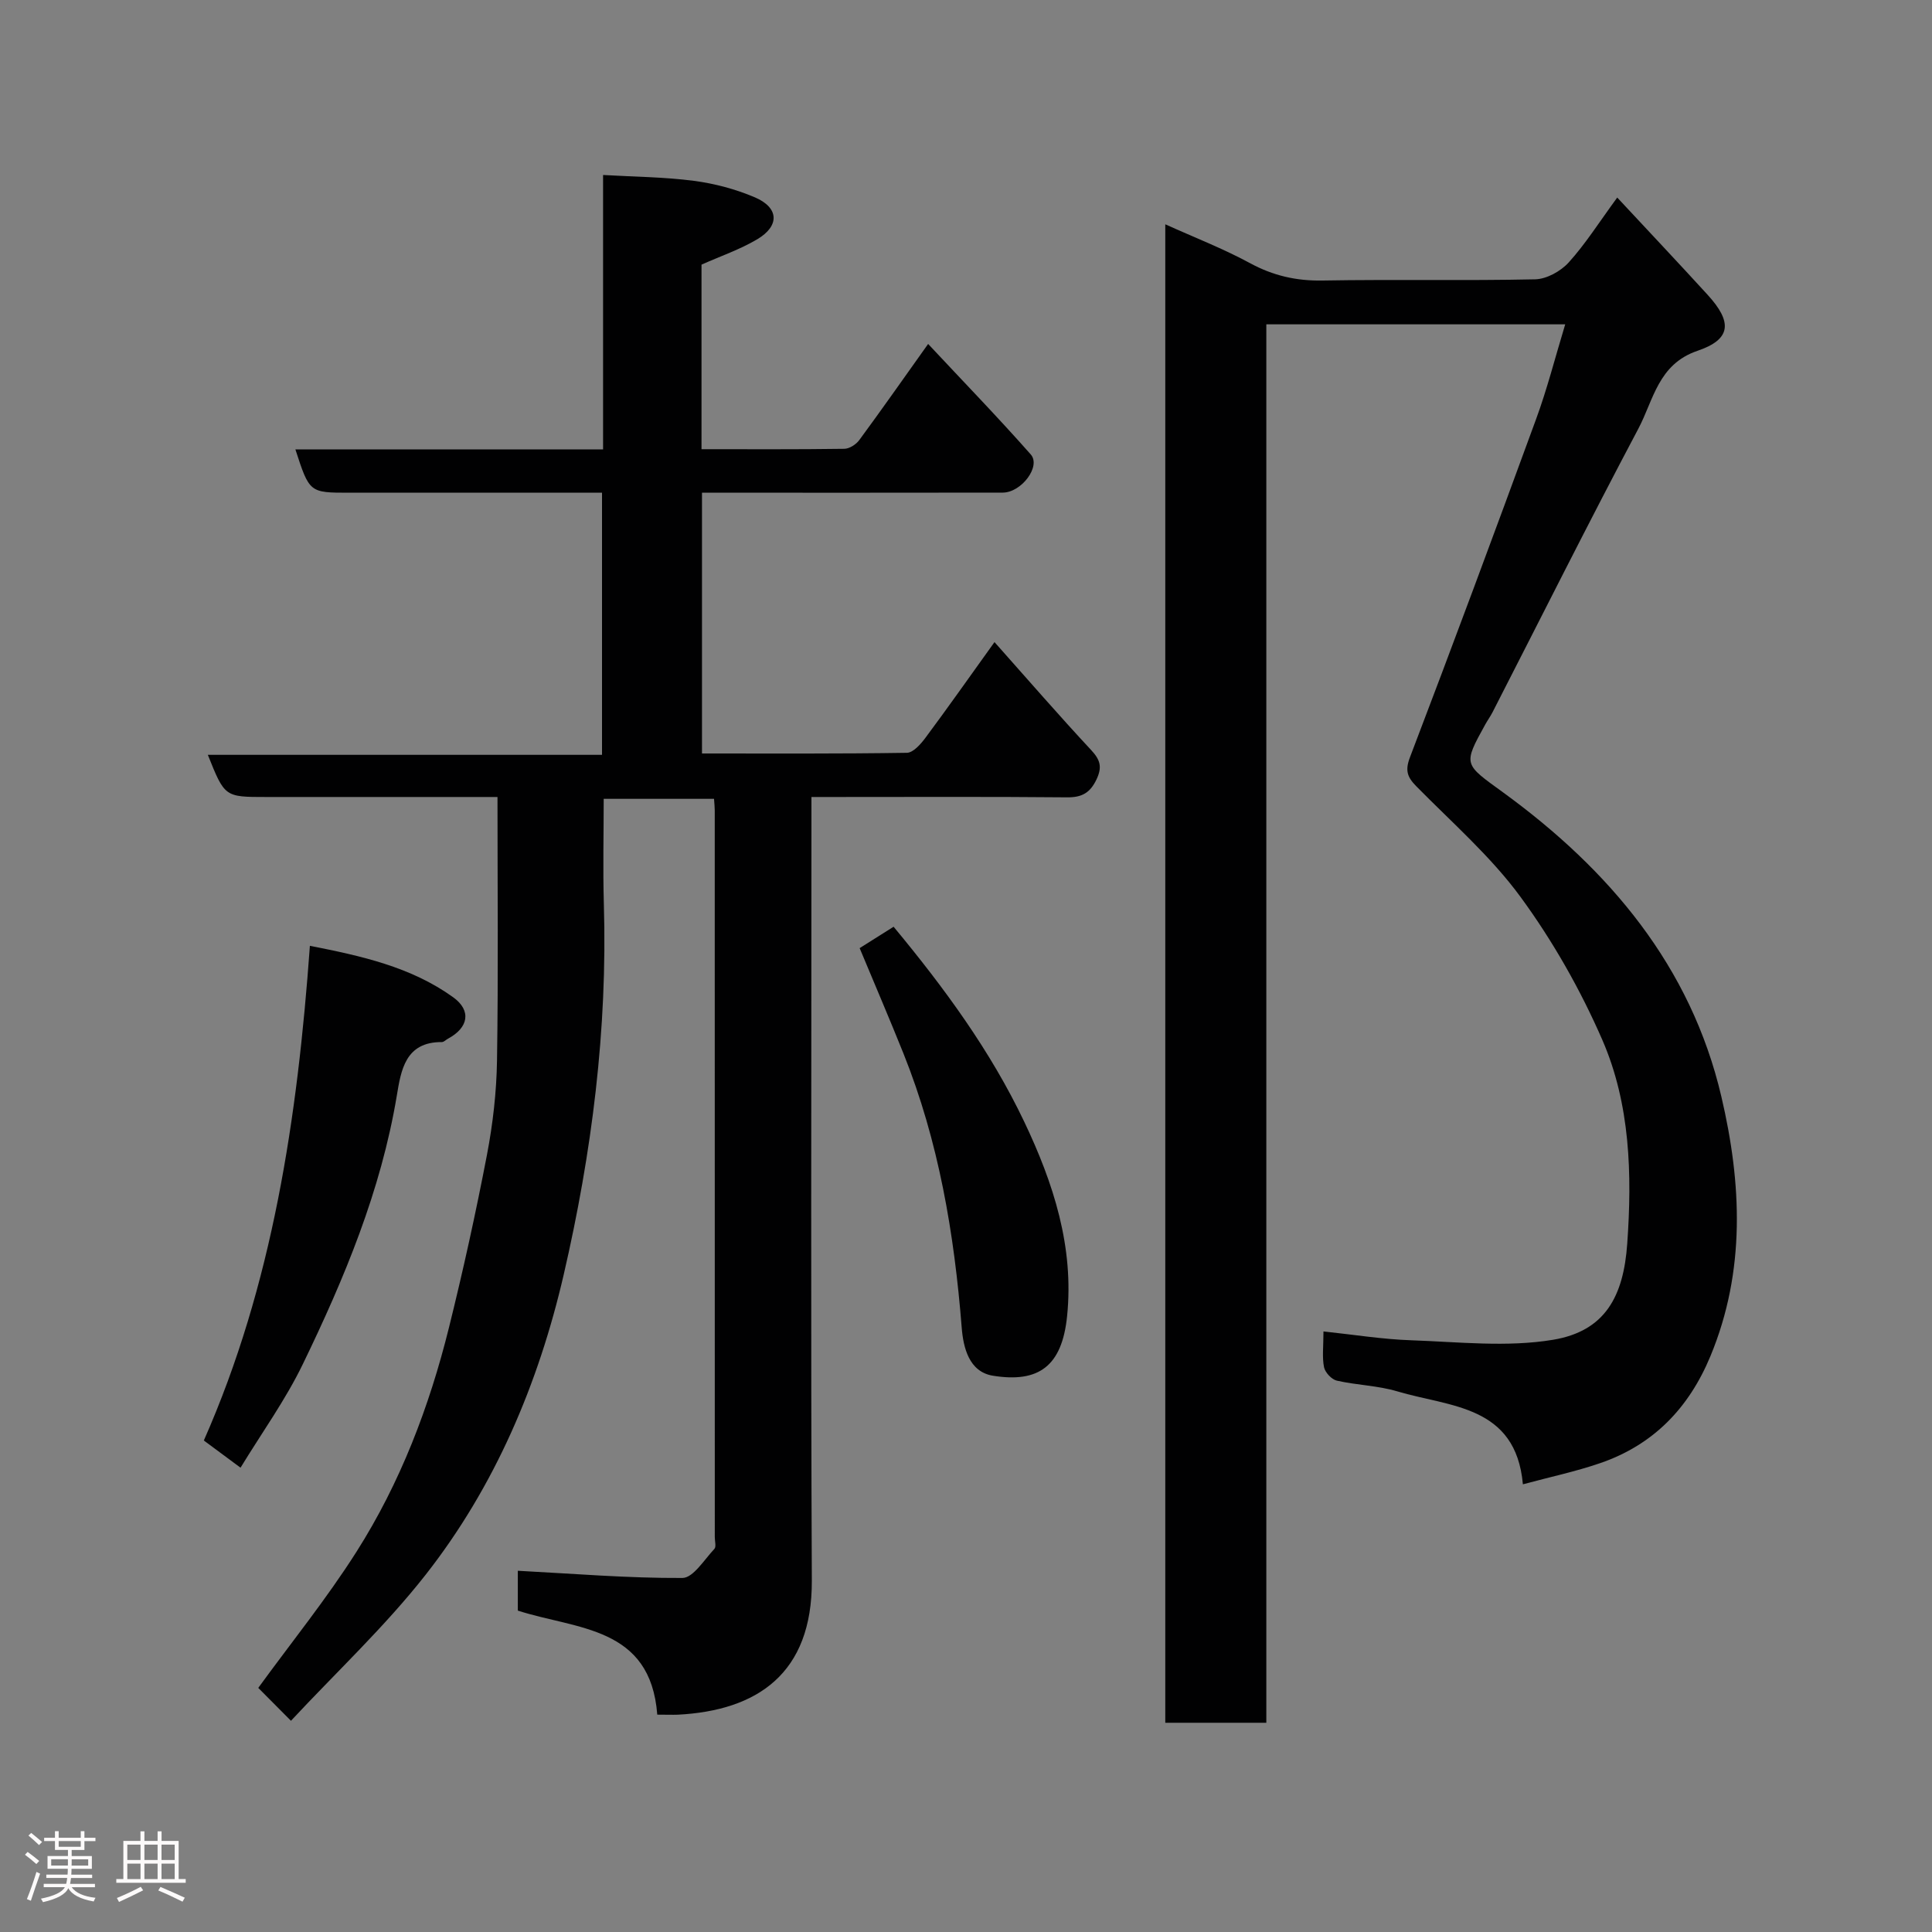 <svg enable-background="new 0 0 400 400" viewBox="0 0 400 400" xmlns="http://www.w3.org/2000/svg"><rect x="0" y="0" width="400" height="400" fill="#808080" stroke="none"/><path d="m5.17 384 .55-.58c.85.61 1.65 1.24 2.4 1.87l-.59.64c-.83-.73-1.62-1.38-2.36-1.93m1.22 9.53-.82-.34c.71-1.76 1.37-3.64 1.98-5.63.24.13.5.25.76.36-.6 1.67-1.24 3.54-1.92 5.61m-.5-13.5.57-.54c.56.44 1.31 1.06 2.26 1.87l-.64.64c-.68-.66-1.41-1.32-2.19-1.97m3.25.46h2.24v-1.36h.77v1.36h4.57v-1.36h.76v1.36h2.28v.69h-2.28v1.84h-2.64v1.26h4.18v2.64h-4.21c0 .45-.02.86-.05 1.21h4.32v.69h-4.38c-.04.34-.1.75-.19 1.22h5.15v.69h-4.82c.87 1.19 2.51 1.92 4.93 2.19-.17.31-.3.57-.37.76-2.77-.49-4.52-1.41-5.26-2.76-.56 1.26-2.3 2.23-5.24 2.9-.12-.24-.26-.48-.43-.72 2.73-.55 4.38-1.34 4.96-2.38h-4.38v-.69h4.65c.1-.38.17-.79.21-1.22h-4.32v-.69h4.4c.03-.34.05-.75.05-1.21h-4.2v-2.64h4.23v-1.26h-2.69v-1.84h-2.24zm1.46 4.46v1.29h3.45c.01-.4.02-.57.01-.53v-.32-.45h-3.46zm1.55-2.59h4.57v-1.19h-4.57zm6.11 2.59h-3.42v.77c-.02.19-.01.37-.02.53h3.44z" fill="#fcfafa"/><path d="m32.63 379.16h.82v1.98h3.54v7.89h1.46v.78h-14.37v-.78h1.46v-7.89h3.54v-1.98h.82v1.98h2.73zm-3.49 11.48.5.73c-1.61.82-3.28 1.63-5 2.41-.13-.27-.28-.55-.44-.82 1.75-.72 3.4-1.49 4.94-2.32m-2.78-5.55h2.73v-3.18h-2.73zm0 3.95h2.73v-3.2h-2.73zm3.54-3.95h2.73v-3.18h-2.73zm0 3.95h2.73v-3.2h-2.73zm7.89 4.68c-1.84-.92-3.51-1.7-5.02-2.32l.45-.73c1.89.8 3.57 1.55 5.04 2.23zm-1.62-11.81h-2.73v3.18h2.73zm-2.73 7.13h2.73v-3.2h-2.73z" fill="#fcfafa"/><g fill="#010102"><path d="m136.08 355c-1.4-18.34-16.67-17.6-28.87-21.54 0-2.96 0-6.06 0-8.25 11.47.6 22.78 1.55 34.08 1.49 2.23-.01 4.52-3.8 6.61-6.01.42-.44.09-1.61.09-2.44 0-50.17 0-100.33-.01-150.5 0-.66-.08-1.32-.15-2.36-7.41 0-14.8 0-22.84 0 0 7.2-.18 14.47.03 21.73.78 25.99-2.49 51.62-8.31 76.78-5.21 22.52-14.23 43.85-28.62 62.18-8.42 10.72-18.49 20.14-27.85 30.19-2.76-2.77-4.93-4.96-6.77-6.81 6.82-9.38 14.14-18.43 20.34-28.19 9.06-14.26 15.06-29.98 19.13-46.36 2.94-11.84 5.57-23.78 7.87-35.76 1.23-6.43 1.99-13.04 2.09-19.58.28-17.92.1-35.85.1-54.56-.92 0-2.67 0-4.42 0-14.5 0-29 0-43.5 0-8.56 0-8.56 0-12.05-8.73h81.61c0-18.24 0-35.95 0-54.27-3.95 0-7.89 0-11.83 0-13.5 0-27 0-40.5 0-8.24 0-8.24 0-11.15-8.96h63.7c0-19.08 0-37.68 0-56.82 6.53.38 12.71.41 18.8 1.21 4.29.56 8.63 1.72 12.61 3.41 5.02 2.14 5.2 5.91.49 8.7-3.59 2.12-7.62 3.5-11.52 5.24v38.21c10 0 19.78.06 29.56-.08 1.06-.01 2.44-.9 3.1-1.8 4.64-6.3 9.13-12.71 14.26-19.91 7.27 7.78 14.44 15.17 21.25 22.88 2.16 2.45-1.93 7.89-5.8 7.9-18.83.03-37.67.02-56.5.02-1.81 0-3.62 0-5.77 0v53.99c14.2 0 28.31.08 42.42-.14 1.31-.02 2.86-1.79 3.83-3.09 4.58-6.15 8.99-12.42 14.31-19.83 6.94 7.8 13.35 15.2 20.02 22.36 1.88 2.02 2.31 3.5 1.11 6.05-1.33 2.8-3.02 3.76-6.11 3.73-16-.15-32-.07-48-.07-1.46 0-2.92 0-4.92 0v6.26c0 52-.15 104 .08 156 .08 19.26-11.33 26.9-27.77 27.74-1.16.04-2.32-.01-4.23-.01z"/><path d="m324.06 67.15c-20.78 0-41.07 0-61.88 0v289.53c-7.23 0-13.95 0-20.92 0 0-103.22 0-206.29 0-310.24 6.11 2.76 12.01 5.04 17.52 8.03 4.8 2.61 9.61 3.71 15.07 3.61 14.66-.26 29.33.07 43.98-.25 2.38-.05 5.3-1.67 6.95-3.49 3.46-3.82 6.25-8.25 10.05-13.44 6.6 7.09 12.71 13.56 18.71 20.13 5.18 5.67 4.91 9.22-2.09 11.6-8.16 2.77-9.11 10.21-12.24 16.11-10.31 19.45-20.16 39.14-30.2 58.73-.45.87-1.03 1.67-1.5 2.52-4.66 8.43-4.45 8.15 3.72 14.09 21.95 15.98 38.84 35.95 45.16 62.96 4.2 17.92 5.07 36.07-2.27 53.75-4.46 10.74-11.82 18.36-22.83 22.14-5.03 1.73-10.28 2.84-15.99 4.38-1.48-16.43-15.14-15.99-26-19.24-4.03-1.21-8.39-1.28-12.52-2.22-1.07-.24-2.42-1.68-2.65-2.77-.42-2.06-.12-4.28-.12-7.42 6.27.66 12.21 1.63 18.18 1.83 9.79.34 19.81 1.48 29.33-.1 10.85-1.8 14.61-9.04 15.38-19.87 1.02-14.36.64-28.92-5.17-42.25-4.52-10.37-10.24-20.45-16.92-29.57-6.16-8.41-14.24-15.44-21.61-22.94-1.85-1.89-2.32-3.26-1.28-5.98 8.87-23.25 17.54-46.58 26.09-69.95 2.29-6.22 3.93-12.69 6.05-19.68z"/><path d="m49.8 303.87c-2.66-1.97-4.89-3.62-7.6-5.63 14.24-32.23 19.39-66.73 21.96-102.42 10.67 2.1 20.92 4.36 29.66 10.65 3.85 2.77 3.16 6.32-1.06 8.57-.43.23-.85.71-1.28.71-7.59-.05-8.46 5.88-9.33 11.12-3.28 19.65-10.85 37.8-19.44 55.53-3.59 7.43-8.5 14.23-12.91 21.47z"/><path d="m177.98 196.3c2.37-1.5 4.69-2.95 7.03-4.43 10.51 12.68 20.04 25.66 27.04 40.36 6.07 12.74 10.34 25.94 8.88 40.27-1.05 10.37-5.89 13.85-15.34 12.33-4.96-.79-6.15-5.81-6.48-9.97-1.54-19.47-4.76-38.54-12.06-56.75-2.85-7.1-5.86-14.12-9.07-21.81z"/></g></svg>